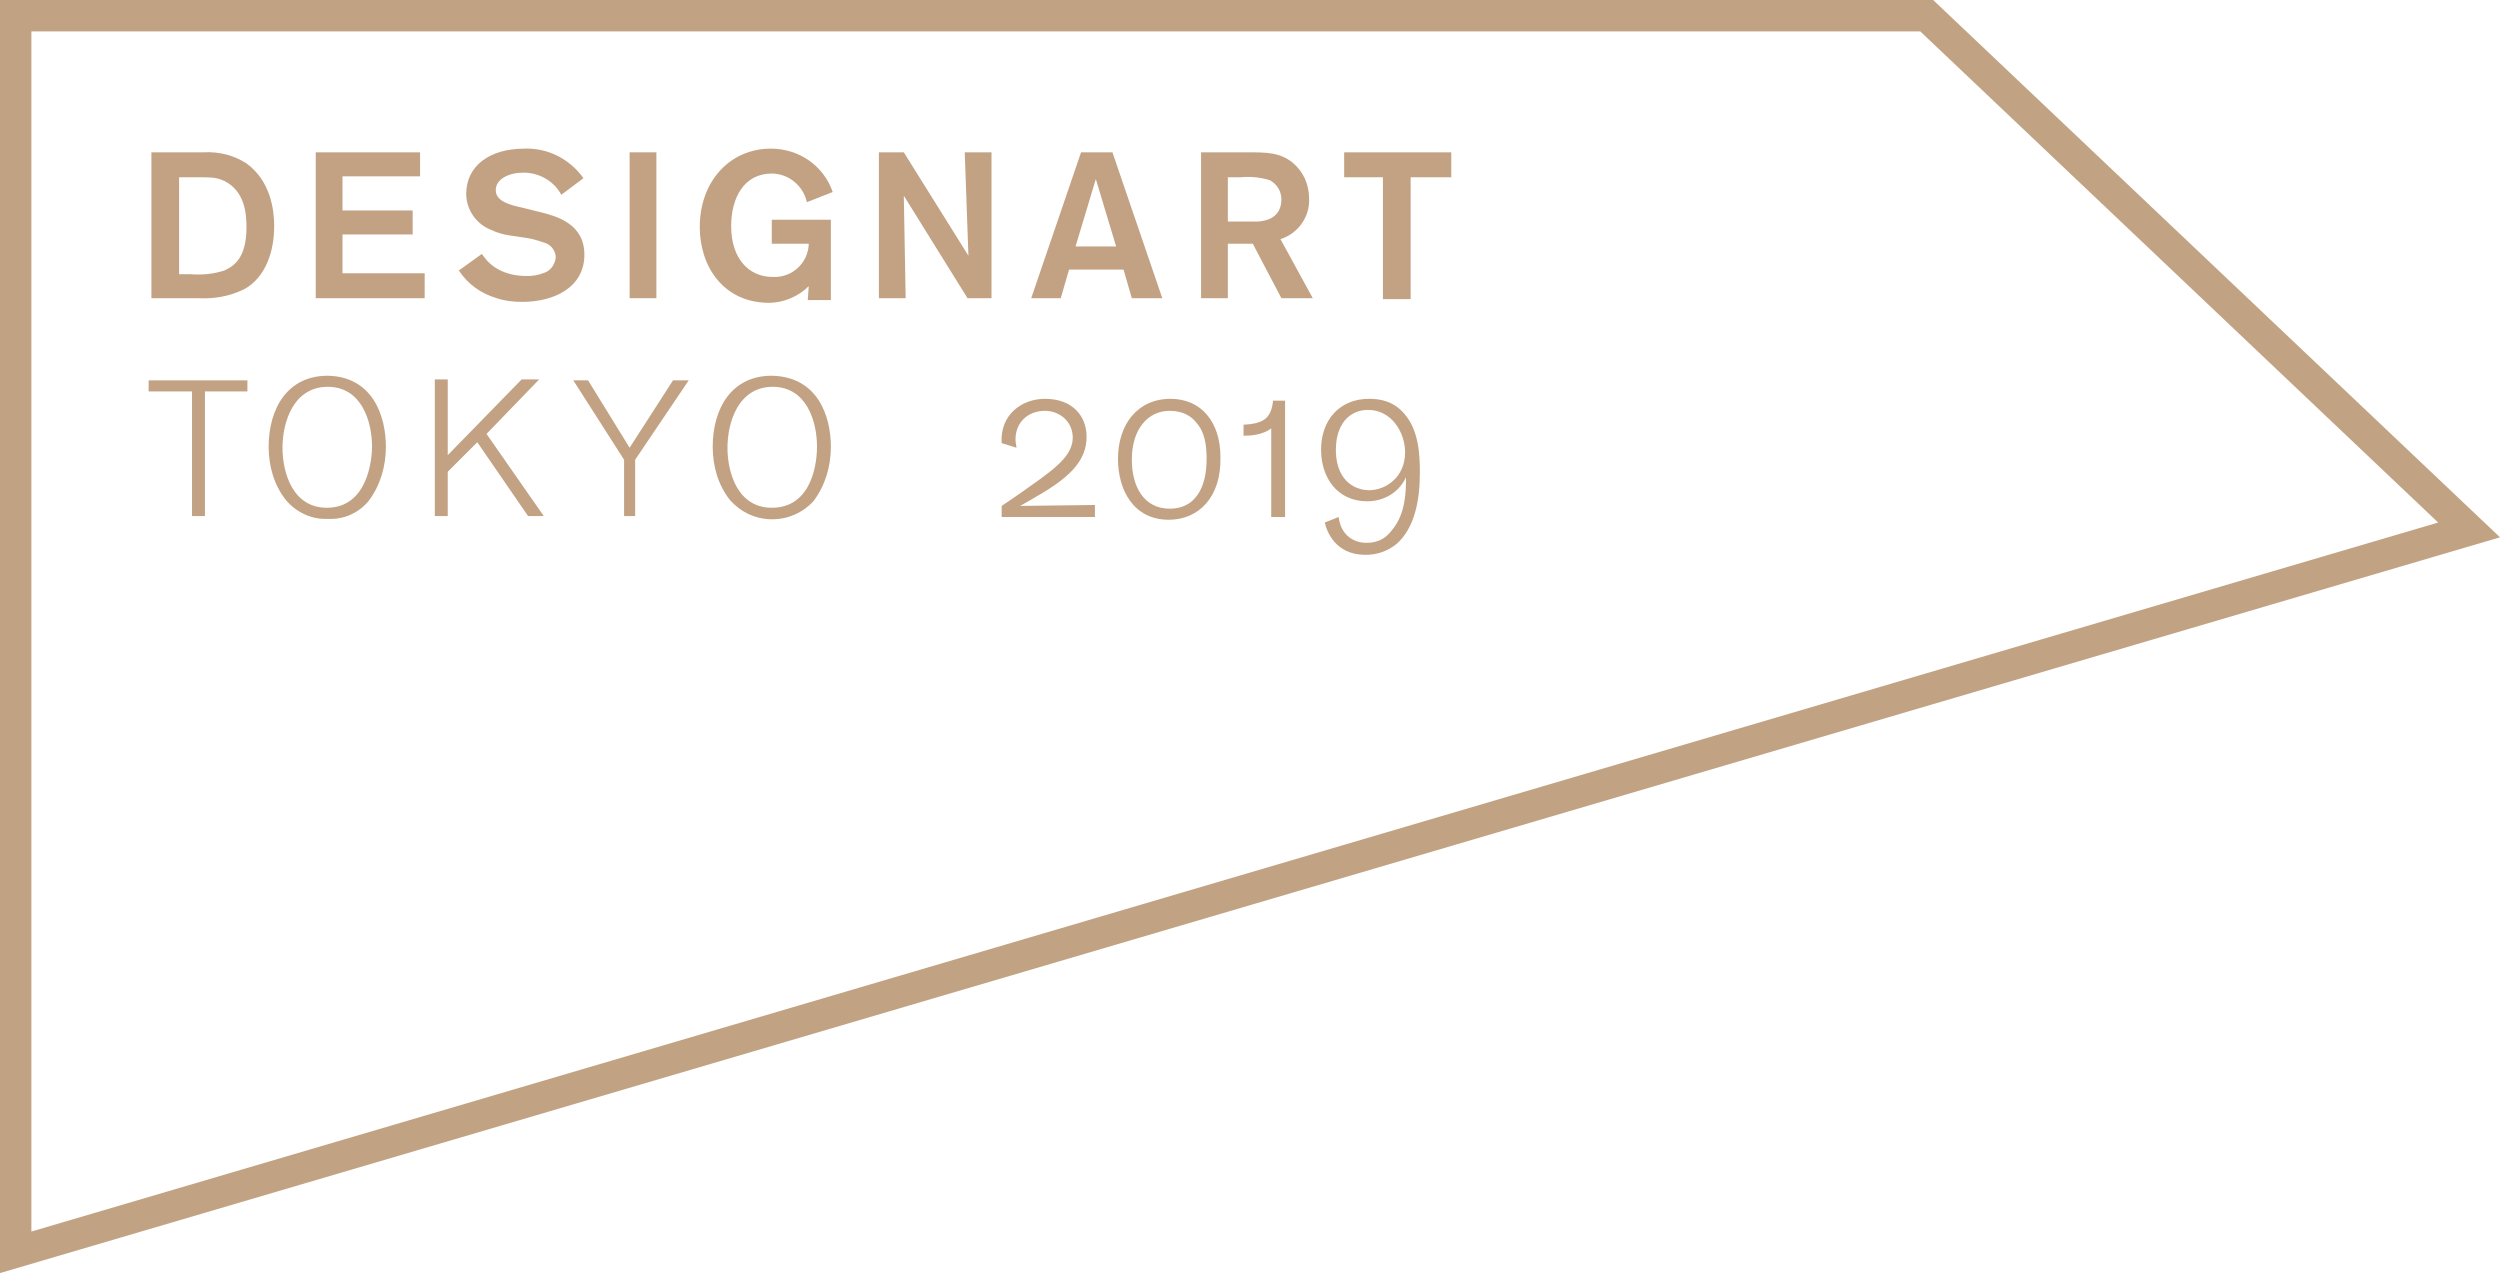 <?xml version="1.0" encoding="utf-8"?>
<!-- Generator: Adobe Illustrator 23.0.2, SVG Export Plug-In . SVG Version: 6.00 Build 0)  -->
<svg version="1.1" id="レイヤー_1" xmlns="http://www.w3.org/2000/svg" xmlns:xlink="http://www.w3.org/1999/xlink" x="0px"
	 y="0px" viewBox="0 0 270.8 137.9" style="enable-background:new 0 0 270.8 137.9;" xml:space="preserve">
<style type="text/css">
	.st0{fill:#C1A383;}
	.st1{fill:#C2A283;}
	.st2{enable-background:new    ;}
</style>
<title>logo-header</title>
<g>
	<g id="レイヤー_1-2">
		<path class="st0" d="M208,3.4l56.1,53.2L3.4,133.4V3.4H208 M209.4,0H0v137.9l270.8-79.7L209.4,0z"/>
		<path class="st1" d="M22.2,42.4v13.5h-1.4V42.4h-4.7v-1.2h10.7v1.2H22.2z"/>
		<path class="st1" d="M41.8,48.4c0,2.1-0.6,4.2-1.9,5.9c-1.1,1.3-2.7,2-4.4,1.9c-1.7,0.1-3.4-0.7-4.5-2c-1.3-1.6-1.9-3.7-1.9-5.8
			c0-4.1,2-7.7,6.4-7.7C40.4,40.8,41.8,45.1,41.8,48.4z M30.6,48.5c0,2.7,1.1,6.5,4.8,6.5c4.5,0,4.9-5.4,4.9-6.6
			c0-2.7-1.1-6.5-4.8-6.5S30.6,45.7,30.6,48.5z"/>
		<path class="st1" d="M58.9,55.9h-1.7l-5.5-8l-3.2,3.2v4.8h-1.4V41.1h1.4v8.2l8-8.2h1.9L52.7,47L58.9,55.9z"/>
		<path class="st1" d="M68.9,55.9h-1.3v-6.1l-5.5-8.6h1.6l4.5,7.3l4.7-7.3h1.7l-5.8,8.6v6.1H68.9z"/>
		<path class="st1" d="M90,48.4c0,2.1-0.6,4.2-1.9,5.9c-2.3,2.5-6.2,2.6-8.6,0.3c-0.1-0.1-0.2-0.2-0.4-0.4c-1.3-1.6-1.9-3.7-1.9-5.8
			c0-4.1,2-7.7,6.4-7.7C88.6,40.8,90,45.1,90,48.4z M78.8,48.5c0,2.7,1.1,6.5,4.8,6.5c4.6,0,4.9-5.4,4.9-6.6c0-2.7-1.1-6.5-4.8-6.5
			S78.8,45.7,78.8,48.5L78.8,48.5z"/>
		<path class="st1" d="M22,16.5c1.7-0.1,3.3,0.3,4.7,1.2c2.6,1.9,3,5,3,6.8c0,2.7-0.9,5.5-3.2,6.8c-1.6,0.8-3.3,1.1-5.1,1h-5V16.5
			H22z M19.3,29.7h1.3c1.2,0.1,2.5,0,3.7-0.4c1.1-0.5,2.4-1.4,2.4-4.7c0-1.5-0.2-3.9-2.4-5c-0.9-0.4-1.3-0.4-3.3-0.4h-1.6v10.5H19.3
			z"/>
		<path class="st1" d="M37.1,19.1v3.7h7.6v2.6h-7.6v4.2H46v2.7H34.2V16.5h11.3v2.6H37.1z"/>
		<path class="st1" d="M55.2,25.5c-0.7-0.1-1.4-0.3-2-0.6c-1.6-0.6-2.7-2.2-2.7-3.9c0-3,2.5-4.9,6.3-4.9c2.5-0.1,4.9,1.1,6.4,3.2
			l-2.4,1.8c-0.8-1.5-2.4-2.4-4.1-2.4c-1.6,0-3,0.7-3,1.9s1.5,1.6,2.9,1.9l1.6,0.4c2.1,0.5,5.1,1.3,5.1,4.7c0,3.6-3.4,5.1-6.7,5.1
			c-1,0-1.9-0.1-2.8-0.4c-1.7-0.5-3.1-1.5-4.1-3l2.5-1.8c0.4,0.6,1.6,2.4,4.9,2.4c0.6,0,1.2-0.1,1.7-0.3c0.8-0.2,1.3-0.9,1.4-1.7
			c0-0.7-0.5-1.4-1.2-1.6c-0.6-0.2-1.2-0.4-1.8-0.5L55.2,25.5z"/>
		<path class="st1" d="M68.2,32.3V16.5h2.9v15.8H68.2z"/>
		<path class="st1" d="M87.6,31c-1.1,1.1-2.7,1.8-4.3,1.8c-4.9,0-7.5-3.9-7.5-8.2c0-5,3.3-8.5,7.7-8.5c3,0,5.7,1.8,6.7,4.7l-2.8,1.1
			c-0.4-1.8-2-3.1-3.8-3.1c-3,0-4.4,2.6-4.4,5.7c0,3.5,1.9,5.5,4.5,5.5c2.1,0.1,3.8-1.5,3.9-3.5v-0.1h-4v-2.6H90v8.7h-2.5L87.6,31
			L87.6,31z"/>
		<path class="st1" d="M104.8,32.3l-6.9-11.1l0.2,11.1h-2.9V16.5h2.7l7,11.2l-0.4-11.2h2.9v15.8H104.8z"/>
		<path class="st1" d="M122.6,32.3l-0.9-3.1h-5.9l-0.9,3.1h-3.2l5.4-15.8h3.4l5.4,15.8H122.6z M120.9,26.7l-2.2-7.3l-2.2,7.3H120.9z
			"/>
		<path class="st1" d="M135.1,16.5c2.1,0,3.5,0,4.9,1.1c1.2,1,1.8,2.4,1.8,3.9c0.1,2-1.2,3.8-3.1,4.4l3.5,6.4h-3.4l-3.1-5.9H133v5.9
			h-2.9V16.5H135.1z M133,24h1c1,0,1.4,0,2,0s2.8-0.1,2.8-2.4c0-0.9-0.5-1.7-1.3-2.1c-1-0.3-2.1-0.4-3.1-0.3H133V24z"/>
		<path class="st1" d="M152.8,19.2v13.2h-3V19.2h-4.2v-2.7h11.6v2.7H152.8z"/>
	</g>
</g>
<g class="st2">
	<path class="st1" d="M118.6,54.7V56h-10.1v-1.2c1.8-1.2,2.9-2,4.3-3c1.9-1.4,3.4-2.7,3.4-4.4c0-1.8-1.5-2.9-3-2.9
		c-1.8,0-3.2,1.2-3.2,3.1c0,0.4,0.1,0.6,0.1,0.9l-1.6-0.5c-0.2-3,2.1-4.8,4.7-4.8c3,0,4.5,1.9,4.5,4.1c0,2.8-2.1,4.6-5.8,6.7
		l-1.4,0.8L118.6,54.7z"/>
	<path class="st1" d="M126.6,56.3c-3.8,0-5.5-3.2-5.5-6.6c0-3.7,2.1-6.5,5.7-6.5c3.3,0,5.4,2.5,5.4,6.3
		C132.3,53.9,129.8,56.3,126.6,56.3z M129.6,45.8c-0.6-0.8-1.6-1.3-2.9-1.3c-2.3,0-4.1,1.9-4.1,5.3c0,2.9,1.3,5.3,4.1,5.3
		c0.6,0,1.8-0.1,2.7-1.1c1.1-1.2,1.3-3,1.3-4.3C130.7,48.2,130.5,46.8,129.6,45.8z"/>
	<path class="st1" d="M137.7,46.4c-0.9,0.7-2.2,0.8-3,0.8V46c2.3-0.1,3-0.8,3.2-2.6h1.3V56h-1.5V46.4z"/>
	<path class="st1" d="M145,56c0.3,2.3,2,2.8,3,2.8c1.4,0,2.2-0.6,2.8-1.4c1.4-1.7,1.5-3.9,1.5-5.7c-0.9,1.9-2.7,2.6-4.2,2.6
		c-3.2,0-5-2.5-5-5.6c0-3.2,2-5.5,5.2-5.5c1.1,0,2.6,0.2,3.8,1.6c1.6,1.8,1.7,4.5,1.7,6.4c0,3.1-0.6,6-2.5,7.7
		c-1.1,0.9-2.3,1.2-3.4,1.2c-3.3,0-4.2-2.6-4.4-3.5L145,56z M148.3,53.1c1.8,0,3.9-1.4,3.9-4.1c0-2.2-1.5-4.6-4-4.6
		c-0.9,0-1.8,0.3-2.5,1.1c-0.9,1.1-1,2.4-1,3.4C144.8,52.4,147.1,53.1,148.3,53.1z"/>
</g>
</svg>
